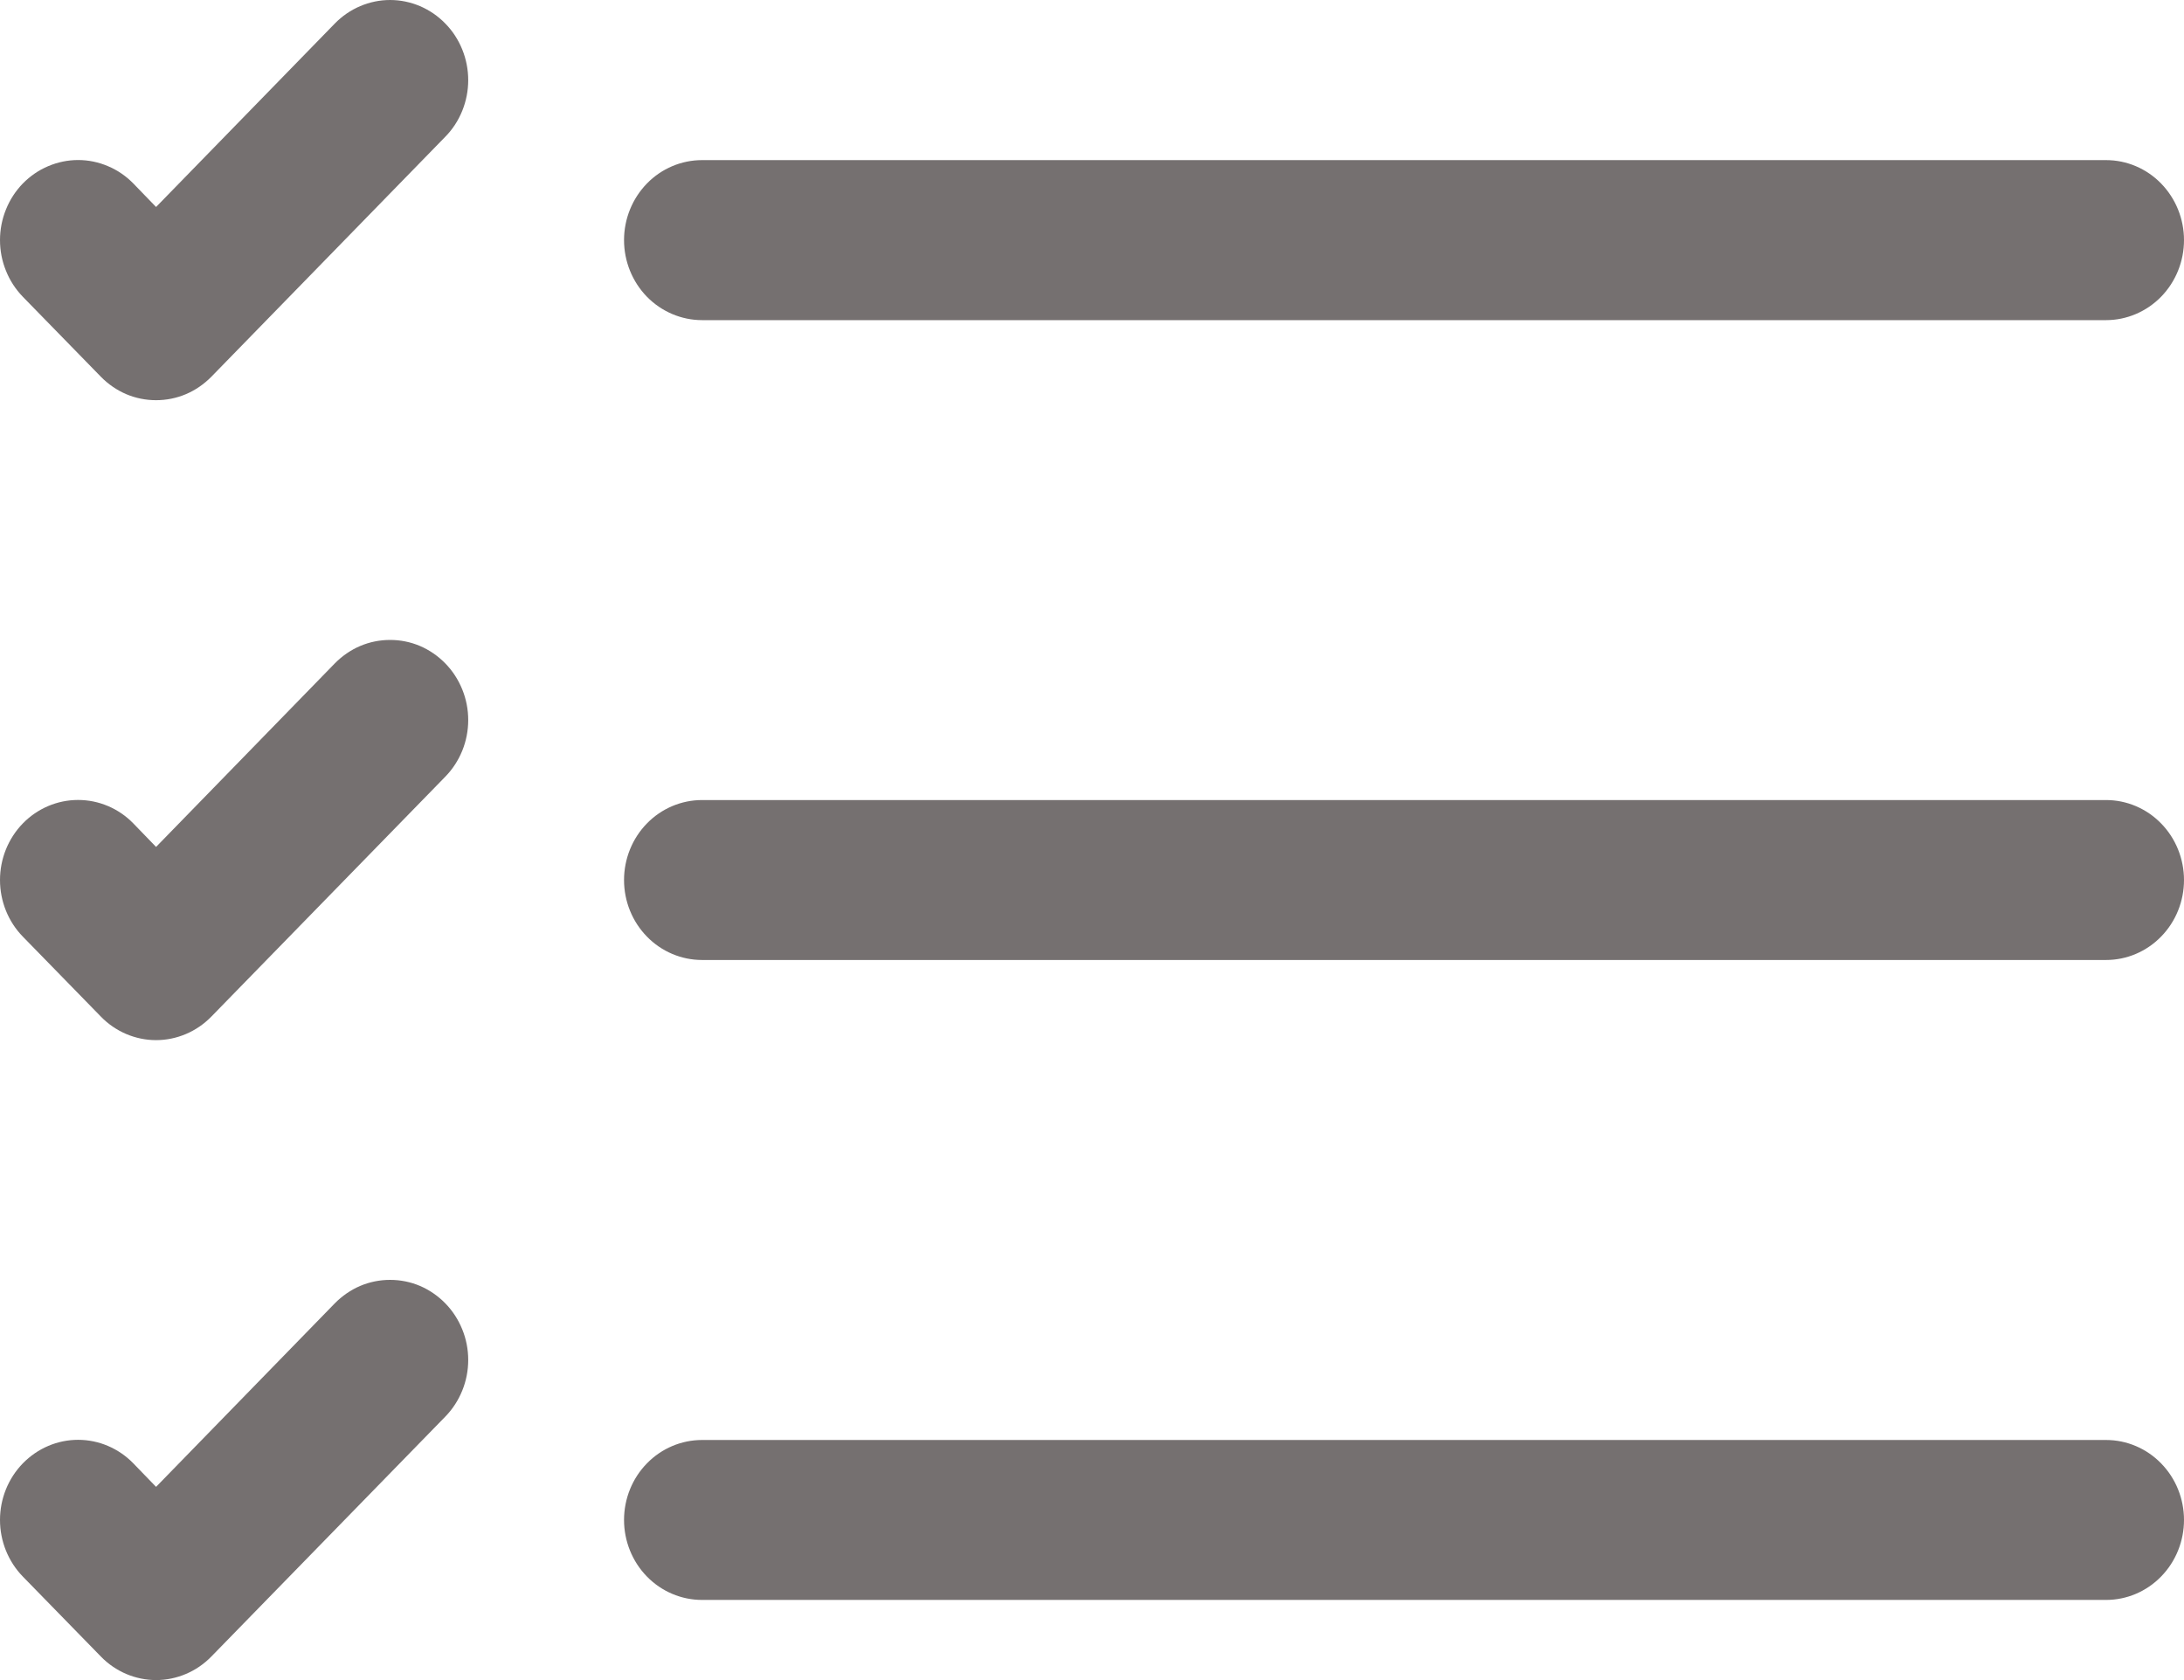 <svg width="26" height="20" viewBox="0 0 26 20" fill="none" xmlns="http://www.w3.org/2000/svg">
<path fill-rule="evenodd" clip-rule="evenodd" d="M7.429 18.094C7.429 17.841 7.527 17.599 7.701 17.421C7.875 17.242 8.112 17.142 8.358 17.142H25.072C25.318 17.142 25.554 17.242 25.728 17.421C25.902 17.599 26 17.841 26 18.094C26 18.346 25.902 18.589 25.728 18.767C25.554 18.946 25.318 19.046 25.072 19.046H8.358C8.112 19.046 7.875 18.946 7.701 18.767C7.527 18.589 7.429 18.346 7.429 18.094ZM7.429 10.476C7.429 10.224 7.527 9.981 7.701 9.803C7.875 9.624 8.112 9.524 8.358 9.524H25.072C25.318 9.524 25.554 9.624 25.728 9.803C25.902 9.981 26 10.224 26 10.476C26 10.729 25.902 10.971 25.728 11.149C25.554 11.328 25.318 11.428 25.072 11.428H8.358C8.112 11.428 7.875 11.328 7.701 11.149C7.527 10.971 7.429 10.729 7.429 10.476ZM7.429 2.858C7.429 2.606 7.527 2.364 7.701 2.185C7.875 2.006 8.112 1.906 8.358 1.906H25.072C25.318 1.906 25.554 2.006 25.728 2.185C25.902 2.364 26 2.606 26 2.858C26 3.111 25.902 3.353 25.728 3.532C25.554 3.71 25.318 3.811 25.072 3.811H8.358C8.112 3.811 7.875 3.71 7.701 3.532C7.527 3.353 7.429 3.111 7.429 2.858ZM5.301 0.28C5.388 0.368 5.456 0.473 5.503 0.589C5.55 0.705 5.574 0.829 5.574 0.954C5.574 1.079 5.55 1.203 5.503 1.319C5.456 1.435 5.388 1.54 5.301 1.628L2.516 4.485C2.429 4.573 2.327 4.644 2.214 4.692C2.101 4.74 1.98 4.764 1.858 4.764C1.736 4.764 1.615 4.74 1.502 4.692C1.39 4.644 1.287 4.573 1.201 4.485L0.272 3.533C0.186 3.444 0.117 3.339 0.071 3.223C0.024 3.108 1.28643e-09 2.984 0 2.858C-1.28643e-09 2.733 0.024 2.609 0.071 2.494C0.117 2.378 0.186 2.273 0.272 2.184C0.359 2.096 0.461 2.025 0.574 1.978C0.687 1.93 0.808 1.905 0.93 1.905C1.052 1.905 1.173 1.93 1.285 1.978C1.398 2.025 1.501 2.096 1.587 2.184L1.858 2.464L3.986 0.28C4.073 0.191 4.175 0.121 4.288 0.073C4.401 0.025 4.522 0 4.644 0C4.766 0 4.887 0.025 5 0.073C5.112 0.121 5.215 0.191 5.301 0.28ZM5.301 7.897C5.388 7.986 5.456 8.091 5.503 8.207C5.55 8.322 5.574 8.446 5.574 8.572C5.574 8.697 5.55 8.821 5.503 8.937C5.456 9.052 5.388 9.157 5.301 9.246L2.516 12.102C2.429 12.191 2.327 12.261 2.214 12.309C2.101 12.357 1.98 12.382 1.858 12.382C1.736 12.382 1.615 12.357 1.502 12.309C1.39 12.261 1.287 12.191 1.201 12.102L0.272 11.15C0.098 10.972 0 10.729 0 10.476C0 10.223 0.098 9.981 0.272 9.802C0.447 9.623 0.683 9.523 0.93 9.523C1.176 9.523 1.413 9.623 1.587 9.802L1.858 10.082L3.986 7.897C4.073 7.809 4.175 7.738 4.288 7.69C4.401 7.642 4.522 7.618 4.644 7.618C4.766 7.618 4.887 7.642 5 7.69C5.112 7.738 5.215 7.809 5.301 7.897ZM5.301 15.515C5.388 15.604 5.456 15.709 5.503 15.825C5.55 15.94 5.574 16.064 5.574 16.189C5.574 16.315 5.55 16.439 5.503 16.554C5.456 16.67 5.388 16.775 5.301 16.864L2.516 19.72C2.429 19.809 2.327 19.879 2.214 19.927C2.101 19.975 1.98 20 1.858 20C1.736 20 1.615 19.975 1.502 19.927C1.39 19.879 1.287 19.809 1.201 19.72L0.272 18.768C0.098 18.589 0 18.347 0 18.094C0 17.841 0.098 17.599 0.272 17.42C0.447 17.241 0.683 17.14 0.93 17.14C1.176 17.14 1.413 17.241 1.587 17.42L1.858 17.7L3.986 15.515C4.073 15.427 4.175 15.356 4.288 15.308C4.401 15.26 4.522 15.236 4.644 15.236C4.766 15.236 4.887 15.26 5 15.308C5.112 15.356 5.215 15.427 5.301 15.515Z" fill="#757070"/>
</svg>
